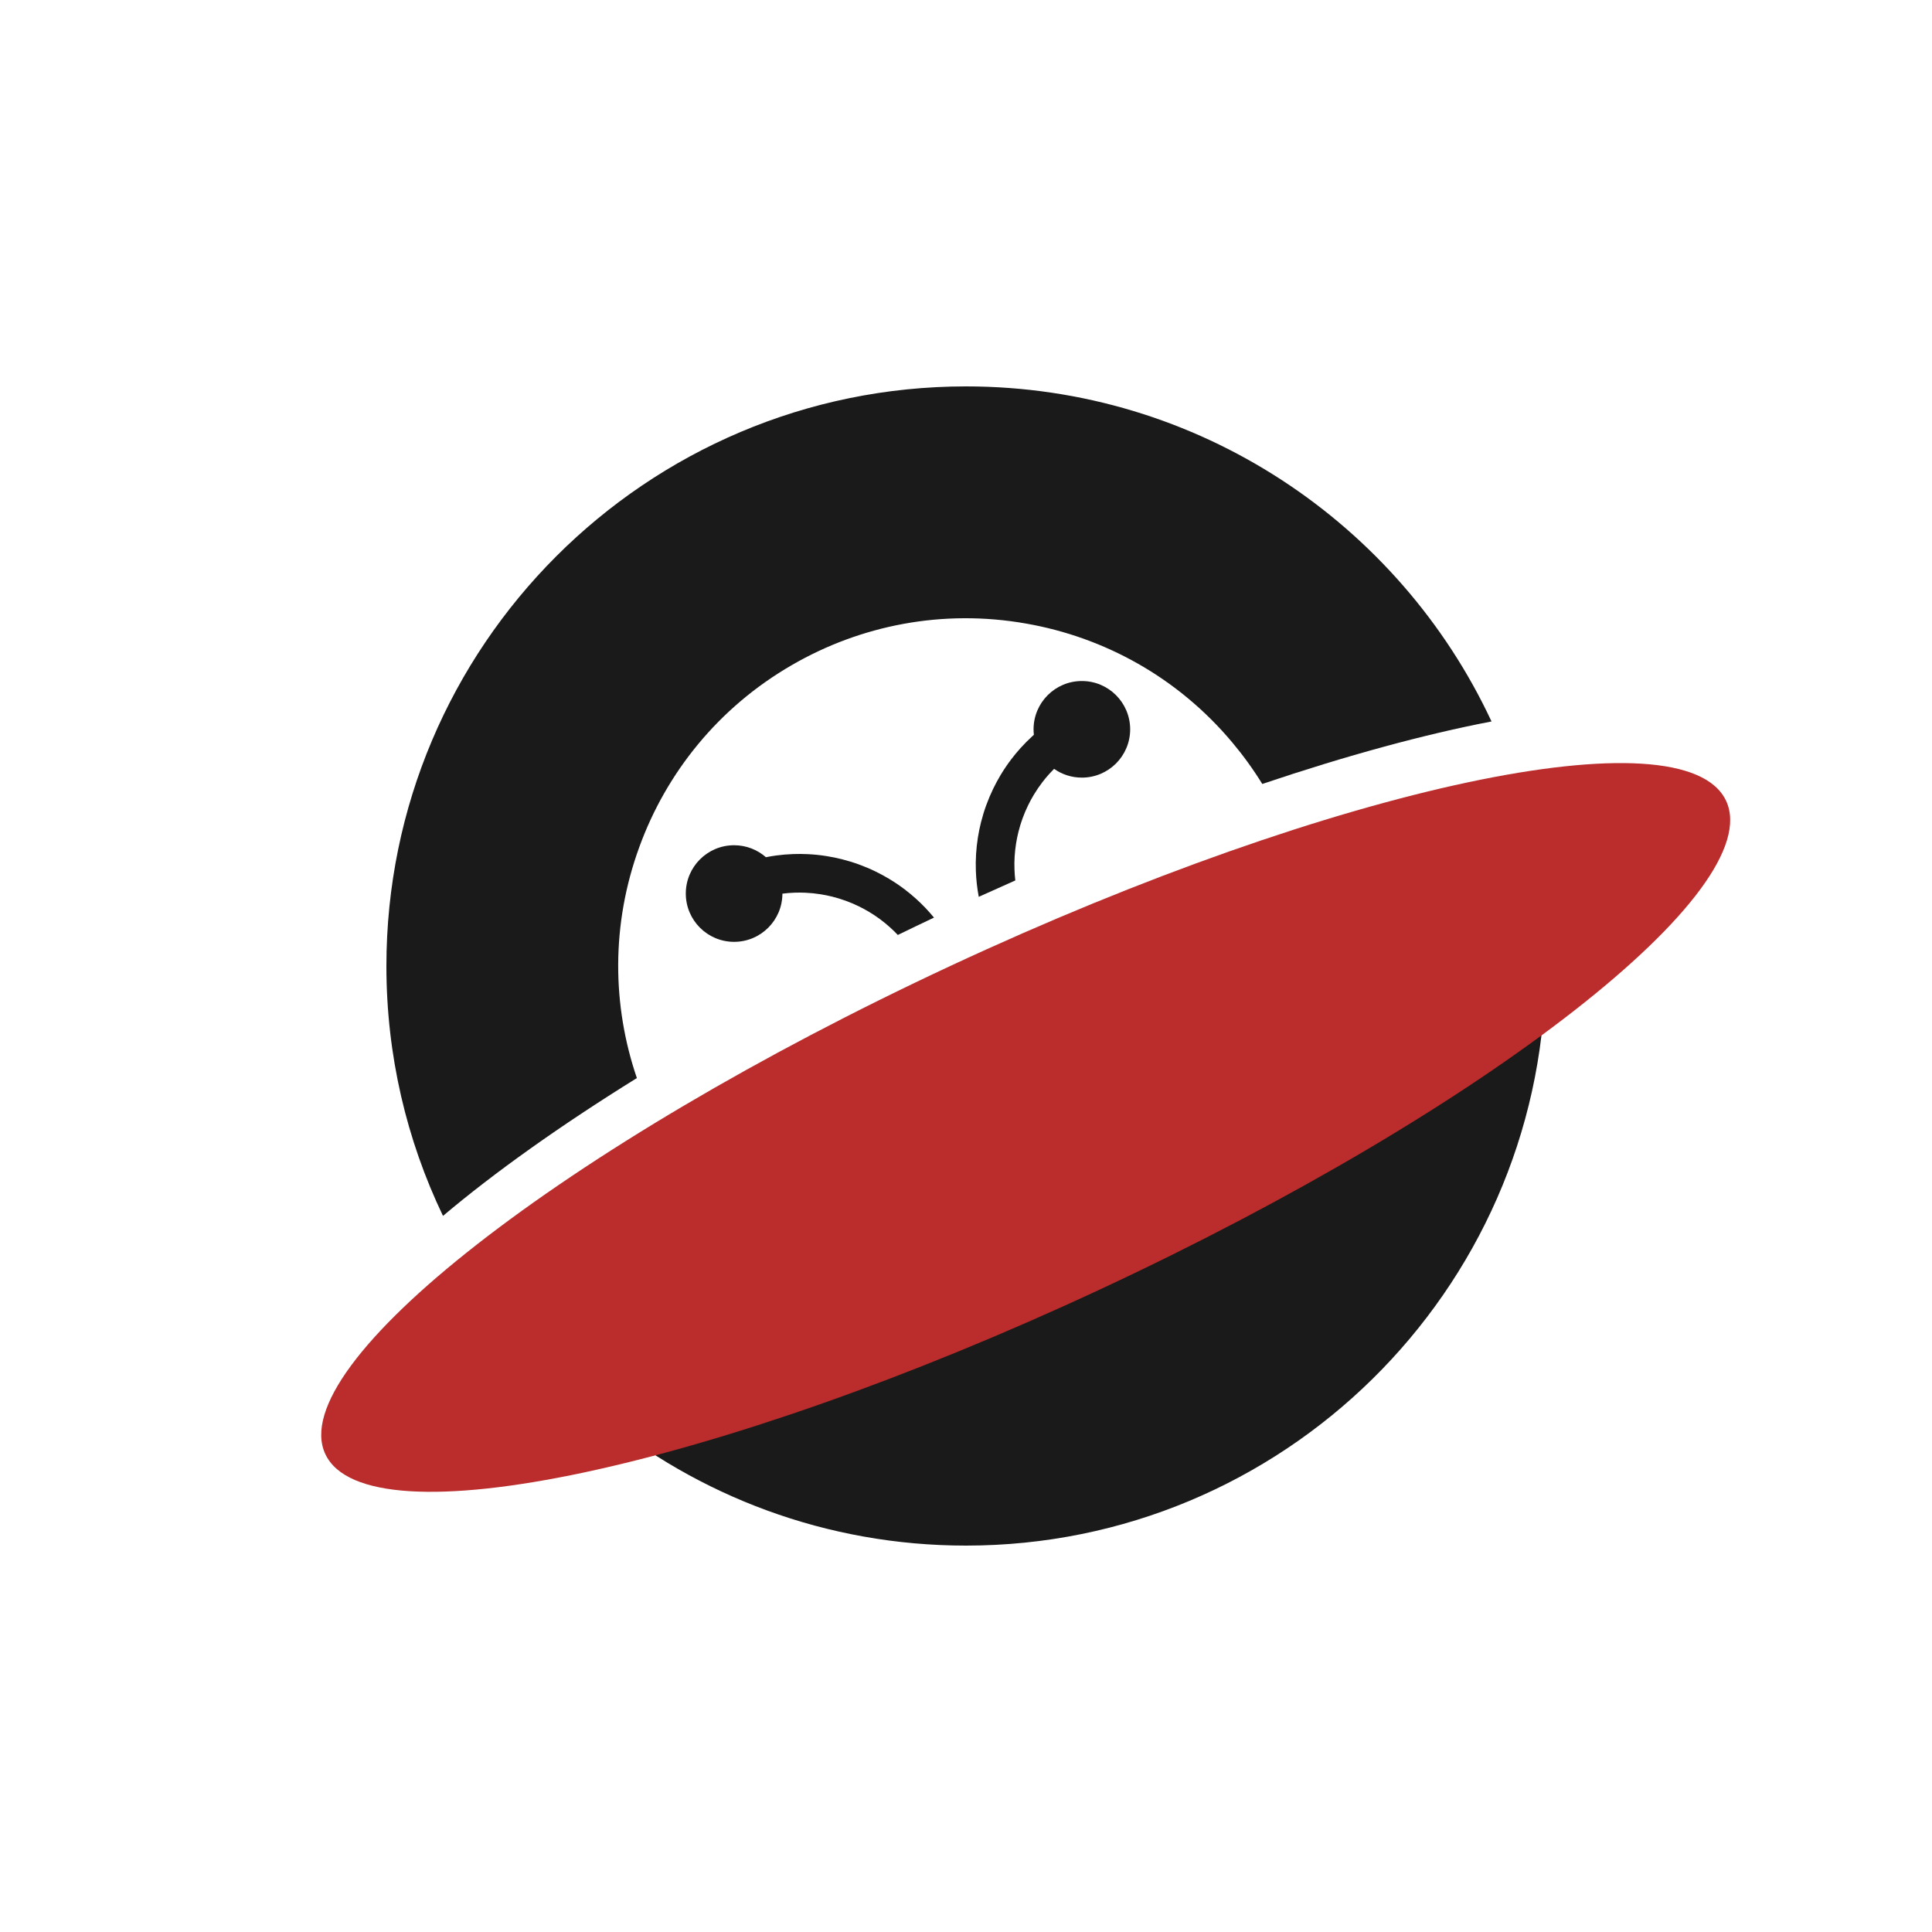 <svg width="200" height="200" viewBox="0 0 200 200" fill="none" xmlns="http://www.w3.org/2000/svg" xmlns:xlink="http://www.w3.org/1999/xlink">
	<desc>
			Created with Pixso.
	</desc>
	<defs/>
	<rect id="矩形 47" width="200" height="200" fill="#FFFFFF" fill-opacity="1"/>
	<path id="减去顶层" d="M154.402 74.685C144.846 54.209 124.064 40 100 40C66.893 40 40 66.893 40 100C40 109.26 42.103 118.034 45.859 125.869C51.174 121.381 57.983 116.531 65.929 111.601C63.367 104.099 63.252 95.707 66.18 87.689C68.971 80.006 74.376 73.225 82.005 68.83C89.082 64.738 97.581 63.019 106.251 64.556C114.303 65.97 121.919 70.115 127.571 76.865C128.705 78.215 129.742 79.649 130.671 81.156C139.442 78.198 147.49 76.012 154.402 74.685ZM159.99 101.088C151.985 107.013 141.834 113.342 130.246 119.521C129.44 120.765 128.549 121.972 127.57 123.136C122.32 129.401 114.922 133.924 106.249 135.445C102.651 136.082 98.947 136.176 95.272 135.691C82.94 140.559 71.5 144.169 61.889 146.324C72.257 154.866 85.535 160 100 160C132.743 160 159.409 133.694 159.99 101.088Z" clip-rule="evenodd" fill="#1A1A1A" fill-opacity="1" fill-rule="evenodd"/>
	<path id="减去顶层" d="M111.994 70.499C109.232 70.499 106.994 72.737 106.994 75.499C106.994 75.691 107.005 75.881 107.026 76.067C106.982 76.106 106.939 76.145 106.896 76.185C106.462 76.579 106.048 76.995 105.653 77.432Q105.146 77.994 104.689 78.595L104.689 78.595L104.689 78.595L104.688 78.596Q104.093 79.379 103.583 80.228C103.308 80.689 103.053 81.159 102.819 81.641C102.551 82.195 102.311 82.763 102.099 83.345C101.887 83.927 101.706 84.517 101.556 85.114C101.425 85.633 101.317 86.156 101.233 86.686C101.05 87.839 100.979 88.997 101.021 90.16C101.054 91.062 101.154 91.955 101.321 92.84C102.588 92.264 103.849 91.698 105.104 91.144C105.061 90.772 105.032 90.394 105.019 90.015C104.985 89.111 105.041 88.211 105.184 87.315C105.248 86.911 105.329 86.512 105.428 86.117C105.546 85.643 105.689 85.175 105.857 84.713C106.025 84.251 106.217 83.801 106.431 83.361C106.609 82.995 106.804 82.637 107.014 82.286C107.287 81.831 107.584 81.394 107.904 80.976C108.132 80.679 108.371 80.391 108.623 80.112C108.784 79.934 108.949 79.759 109.119 79.59C109.932 80.163 110.924 80.499 111.994 80.499C114.756 80.499 116.994 78.261 116.994 75.499C116.994 72.737 114.756 70.499 111.994 70.499ZM96.686 94.99C95.426 95.586 94.179 96.185 92.943 96.787C92.69 96.52 92.426 96.263 92.15 96.014C91.48 95.407 90.755 94.871 89.977 94.404C89.626 94.194 89.268 94 88.901 93.821C88.462 93.607 88.012 93.416 87.55 93.248C87.088 93.08 86.62 92.936 86.145 92.818C85.751 92.72 85.352 92.639 84.947 92.574C84.424 92.49 83.897 92.438 83.371 92.414C82.997 92.397 82.623 92.395 82.248 92.409Q81.615 92.432 80.994 92.511C80.988 95.267 78.752 97.499 75.994 97.499C73.232 97.499 70.994 95.261 70.994 92.499C70.994 89.737 73.232 87.499 75.994 87.499C77.256 87.499 78.409 87.967 79.289 88.738C79.641 88.669 79.994 88.609 80.35 88.561C80.93 88.483 81.515 88.433 82.103 88.412C82.607 88.394 83.111 88.397 83.614 88.421C84.269 88.452 84.924 88.519 85.576 88.624C86.106 88.708 86.631 88.815 87.148 88.946C87.746 89.097 88.336 89.277 88.918 89.489C89.5 89.701 90.068 89.941 90.622 90.21C91.103 90.443 91.574 90.698 92.034 90.974Q92.884 91.483 93.668 92.08Q94.269 92.537 94.831 93.044C95.499 93.647 96.117 94.296 96.686 94.99Z" clip-rule="evenodd" fill="#1A1A1A" fill-opacity="1" fill-rule="evenodd"/>
	<path id="矢量 18" d="M178.685 82.903C182.986 92.13 153.984 114.778 113.978 133.434C73.971 152.089 37.977 159.749 33.676 150.522C29.373 141.297 58.377 118.648 98.384 99.993C138.391 81.338 174.382 73.678 178.685 82.903Z" fill="#BB2C2C" fill-opacity="1" fill-rule="evenodd"/>
</svg>
